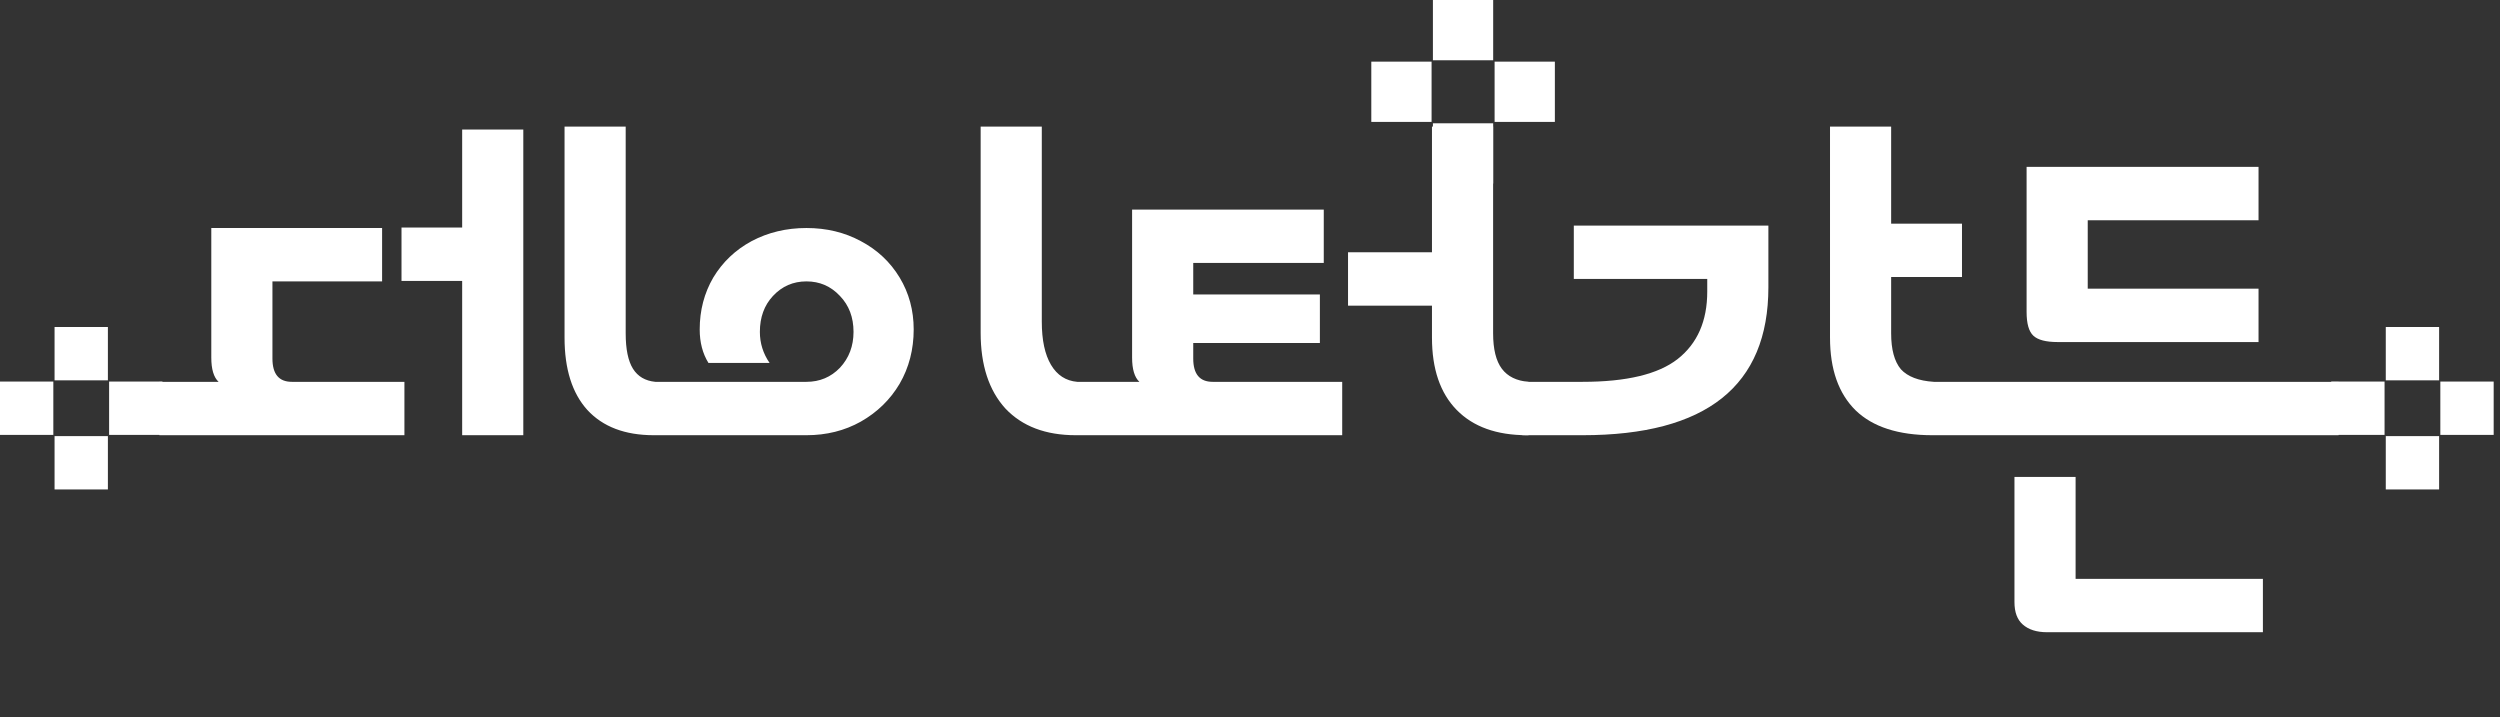 <svg width="237" height="68" viewBox="0 0 237 68" fill="none" xmlns="http://www.w3.org/2000/svg">
<rect x="0" y="0" width="237" height="68" fill="#333333" stroke="none"/>
<path d="M59.315 31.598C59.315 33.101 59.545 34.22 60.005 34.956C60.465 35.692 61.171 36.106 62.121 36.198V41.258H61.983C59.254 41.258 57.153 40.461 55.681 38.866C54.24 37.271 53.519 34.987 53.519 32.012V12.002H59.315V31.598ZM38.063 21.57H43.813V12.278H49.609V41.258H43.813V26.63H38.063V21.57ZM25.827 33.99C25.827 35.462 26.441 36.198 27.667 36.198H38.339V41.258H15.109V36.198H20.721C20.261 35.769 20.031 35.002 20.031 33.898V21.616H36.223V26.676H25.827V33.99ZM92.966 12.002H98.762V30.494C98.762 32.242 99.053 33.607 99.636 34.588C100.218 35.569 101.046 36.106 102.12 36.198V41.258H101.982C99.13 41.258 96.906 40.415 95.312 38.728C93.748 37.011 92.966 34.619 92.966 31.552V12.002ZM62.008 41.258V36.198H76.452C77.709 36.198 78.767 35.753 79.626 34.864C80.484 33.944 80.914 32.809 80.914 31.46C80.914 30.08 80.484 28.945 79.626 28.056C78.767 27.136 77.709 26.676 76.452 26.676C75.194 26.676 74.136 27.136 73.278 28.056C72.45 28.945 72.036 30.08 72.036 31.46C72.036 32.533 72.342 33.515 72.956 34.404H67.16C66.608 33.515 66.332 32.457 66.332 31.23C66.332 29.421 66.761 27.78 67.62 26.308C68.509 24.836 69.72 23.686 71.254 22.858C72.818 22.03 74.55 21.616 76.452 21.616C78.353 21.616 80.07 22.03 81.604 22.858C83.168 23.686 84.394 24.836 85.284 26.308C86.173 27.78 86.618 29.421 86.618 31.23C86.618 33.131 86.173 34.849 85.284 36.382C84.394 37.885 83.168 39.081 81.604 39.97C80.07 40.829 78.353 41.258 76.452 41.258H62.008ZM141.547 31.598C141.547 33.101 141.823 34.22 142.375 34.956C142.927 35.692 143.77 36.106 144.905 36.198V41.258H144.767C141.884 41.258 139.661 40.461 138.097 38.866C136.533 37.271 135.751 34.987 135.751 32.012V28.976H127.793V23.916H135.751V12.002H141.547V31.598ZM113.119 33.99C113.119 35.462 113.732 36.198 114.959 36.198H127.241V41.258H102.033V36.198H108.013C107.553 35.769 107.323 35.002 107.323 33.898V19.868H125.493V24.928H113.119V27.918H125.125V32.518H113.119V33.99Z" fill="white"/>
<path d="M185.997 26.262H179.281V31.598C179.281 33.131 179.588 34.266 180.201 35.002C180.845 35.707 181.888 36.106 183.329 36.198H184.433V41.258H183.191C179.971 41.258 177.549 40.476 175.923 38.912C174.298 37.317 173.485 35.017 173.485 32.012V12.002H179.281V21.202H185.997V26.262ZM149.197 26.446V21.386H167.643V27.228C167.643 36.581 161.771 41.258 150.025 41.258H144.321V36.198H150.025C154.196 36.198 157.201 35.477 159.041 34.036C160.912 32.564 161.847 30.433 161.847 27.642V26.446H149.197ZM195.065 32.426C193.961 32.426 193.194 32.227 192.765 31.828C192.335 31.429 192.121 30.678 192.121 29.574V15.82H214.109V20.88H197.917V27.366H214.109V32.426H195.065ZM184.347 41.258V36.198H221.699V41.258H184.347ZM194.053 59.934C193.071 59.934 192.305 59.689 191.753 59.198C191.231 58.738 190.971 58.033 190.971 57.082V45.214H196.767V54.874H214.523V59.934H194.053Z" fill="white"/>
<rect x="135.84" width="5.713" height="5.713" fill="white"/>
<rect x="130" y="5.844" width="5.713" height="5.713" fill="white"/>
<rect x="141.688" y="5.844" width="5.713" height="5.713" fill="white"/>
<rect x="135.84" y="11.688" width="5.713" height="5.713" fill="white"/>
<rect x="5.172" y="31" width="5.056" height="5.056" fill="white"/>
<rect y="36.172" width="5.056" height="5.056" fill="white"/>
<rect x="10.344" y="36.172" width="5.056" height="5.056" fill="white"/>
<rect x="5.172" y="41.344" width="5.056" height="5.056" fill="white"/>
<rect x="226.172" y="31" width="5.056" height="5.056" fill="white"/>
<rect x="221" y="36.172" width="5.056" height="5.056" fill="white"/>
<rect x="231.344" y="36.172" width="5.056" height="5.056" fill="white"/>
<rect x="226.172" y="41.344" width="5.056" height="5.056" fill="white"/>
</svg>
